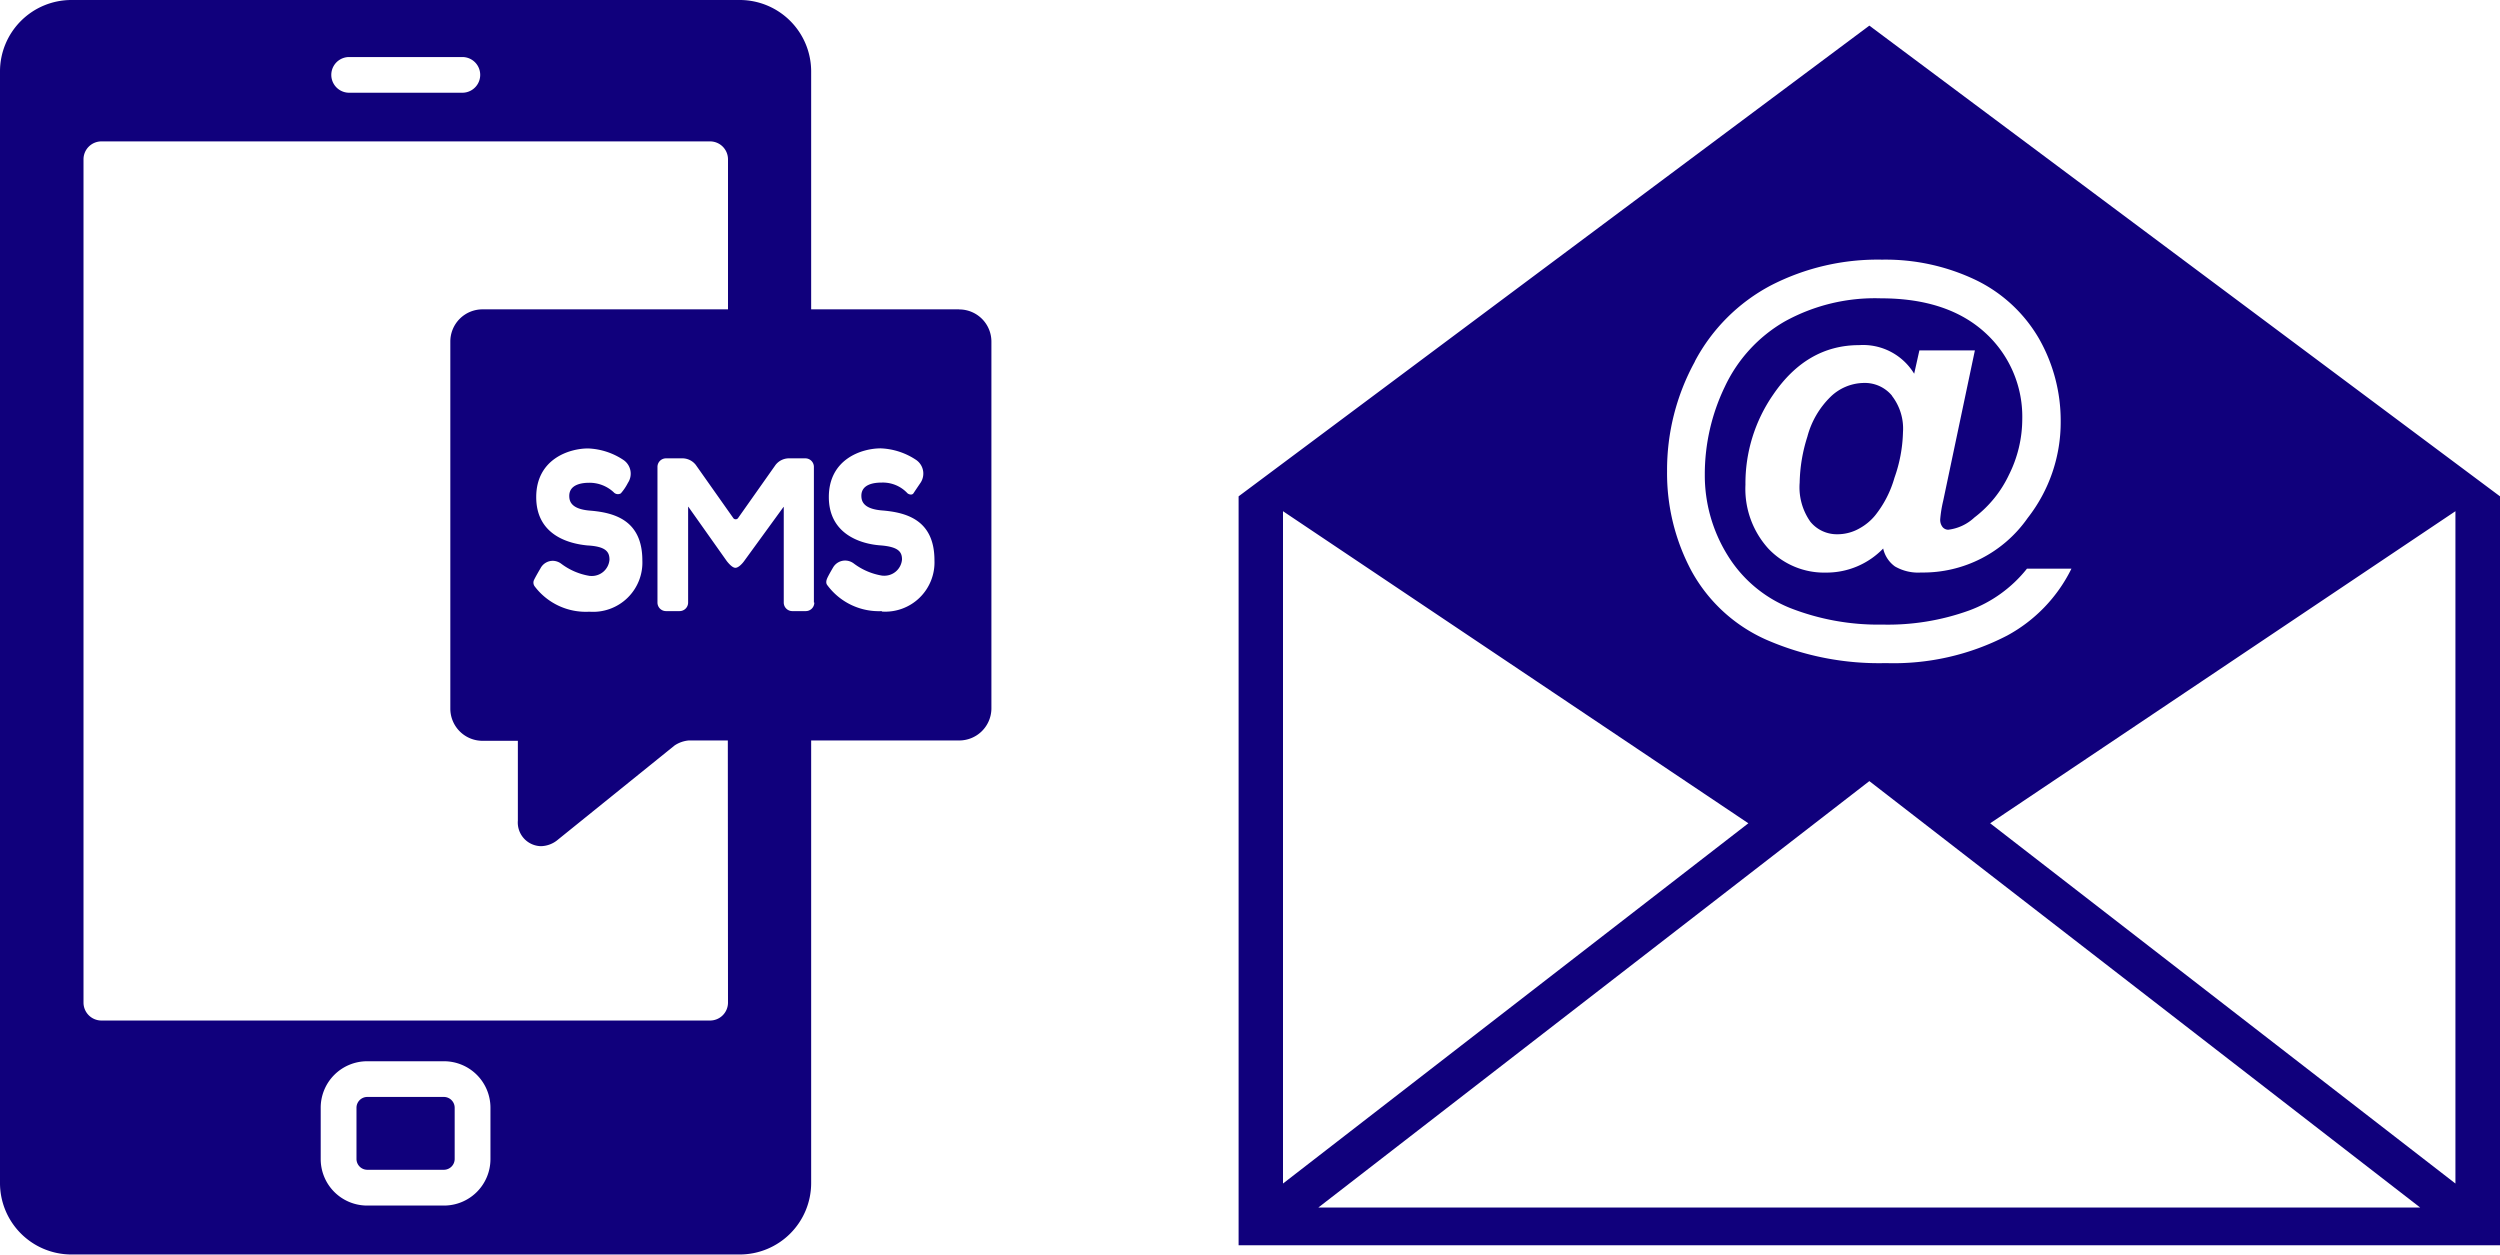 <svg xmlns="http://www.w3.org/2000/svg" viewBox="0 0 292.79 146.93"><defs><style>.cls-1{fill:#10007c;}</style></defs><title>e-cheque</title><g id="Слой_2" data-name="Слой 2"><g id="svg3208"><g id="layer1"><g id="g2903"><g id="g2846"><path id="path2842" class="cls-1" d="M52,128.47H43a1.27,1.27,0,0,0-1.25,1.25v6A1.27,1.27,0,0,0,43,137h9a1.27,1.27,0,0,0,1.25-1.25v-6A1.27,1.27,0,0,0,52,128.47Z"/><path id="path2844" class="cls-1" d="M112.34,36.23H95V8.36A8.37,8.37,0,0,0,86.68,0H8.36A8.37,8.37,0,0,0,0,8.36v130.2a8.37,8.37,0,0,0,8.36,8.36H86.68A8.37,8.37,0,0,0,95,138.57V86.72h17.3A3.77,3.77,0,0,0,116.11,83V40a3.77,3.77,0,0,0-3.76-3.76ZM40.89,6.68H54.15a2.09,2.09,0,0,1,0,4.18H40.89a2.09,2.09,0,0,1,0-4.18ZM57.44,135.75A5.44,5.44,0,0,1,52,141.19H43a5.44,5.44,0,0,1-5.44-5.44v-6A5.44,5.44,0,0,1,43,124.29h9a5.44,5.44,0,0,1,5.44,5.44Zm27.82-18.32a2.1,2.1,0,0,1-2.09,2.09H11.87a2.1,2.1,0,0,1-2.09-2.09V18.65a2.1,2.1,0,0,1,2.09-2.09h71.3a2.1,2.1,0,0,1,2.09,2.09V36.23H56.51A3.77,3.77,0,0,0,52.74,40V83a3.77,3.77,0,0,0,3.76,3.76h4.15V96.1a2.77,2.77,0,0,0,2.7,3,3.17,3.17,0,0,0,2-.77L79,87.31a3.54,3.54,0,0,1,1.66-.59h4.58ZM68.8,63.88c-2.23-.21-6-1.23-6-5.66s3.82-5.7,6.08-5.7a8,8,0,0,1,4.18,1.38,1.94,1.94,0,0,1,.48,2.65,5.87,5.87,0,0,1-.83,1.23.67.67,0,0,1-.84-.13A4.14,4.14,0,0,0,69,56.54c-.87,0-2.33.2-2.33,1.54,0,.65.25,1.54,2.41,1.72,2.86.23,6.15,1.11,6.15,5.84a5.77,5.77,0,0,1-6.2,6,7.5,7.5,0,0,1-6.39-2.94.74.74,0,0,1-.13-.7c.16-.38.79-1.44.79-1.44a1.63,1.63,0,0,1,1.44-.88,1.69,1.69,0,0,1,1,.35,7.52,7.52,0,0,0,3.34,1.42h.07a2.07,2.07,0,0,0,2.23-1.9C71.38,64.62,70.95,64,68.8,63.88Zm26.57,6.69a1,1,0,0,1-1,1H92.79a1,1,0,0,1-1-1V59.5a.78.78,0,0,0,0-.15l-.1.12-4.56,6.27c-.19.26-.64.76-1,.76s-.78-.5-1-.77l-4.45-6.29-.09-.11a.79.79,0,0,0,0,.14v11.1a1,1,0,0,1-1,1H78a1,1,0,0,1-1-1V54.68a1,1,0,0,1,1-1h2a2,2,0,0,1,1.49.77l4.36,6.18a.35.35,0,0,0,.62,0l4.36-6.18a2,2,0,0,1,1.49-.77h2a1,1,0,0,1,1,1V70.57Zm7.95,1a7.5,7.5,0,0,1-6.4-3c-.07-.09-.26-.3-.06-.8.14-.35.72-1.33.72-1.33A1.63,1.63,0,0,1,99,65.65a1.69,1.69,0,0,1,1,.35,7.52,7.52,0,0,0,3.34,1.42h.07a2.07,2.07,0,0,0,2.23-1.9c0-.9-.43-1.49-2.57-1.65s-6-1.23-6-5.66,3.82-5.7,6.08-5.7a8,8,0,0,1,4.18,1.38,1.94,1.94,0,0,1,.48,2.65s-.62.91-.82,1.22-.64.09-.72,0a3.93,3.93,0,0,0-3.06-1.24c-.87,0-2.33.2-2.33,1.54,0,.65.25,1.54,2.41,1.72,2.86.23,6.15,1.11,6.15,5.84a5.77,5.77,0,0,1-6.2,6Z"/></g></g><g id="g3155"><g id="g3099"><path id="path3097" class="cls-1" d="M218.93,3,145.06,58.13v87.71H292.79V58.13ZM198.49,42.33a21.36,21.36,0,0,1,8.94-8.92,27.32,27.32,0,0,1,13-3,24.48,24.48,0,0,1,11,2.4,17.2,17.2,0,0,1,7.37,6.85,19.41,19.41,0,0,1,2.54,9.69,18.2,18.2,0,0,1-3.87,11.32A14.92,14.92,0,0,1,225,67.05a5.41,5.41,0,0,1-3.07-.71,3.52,3.52,0,0,1-1.38-2.1,9.22,9.22,0,0,1-6.67,2.82,9,9,0,0,1-6.77-2.8,10.41,10.41,0,0,1-2.69-7.49,18.23,18.23,0,0,1,3.24-10.54c2.63-3.87,6-5.81,10.07-5.81a7,7,0,0,1,6.45,3.35l.61-2.73h6.5l-3.71,17.61a14.32,14.32,0,0,0-.35,2.16,1.36,1.36,0,0,0,.28.92.87.87,0,0,0,.66.31,5.43,5.43,0,0,0,3.06-1.43,13.52,13.52,0,0,0,4.05-5,14.64,14.64,0,0,0,1.56-6.52A13.28,13.28,0,0,0,232.53,39c-2.92-2.69-7-4.06-12.22-4.06A21.82,21.82,0,0,0,209,37.66a17.29,17.29,0,0,0-7,7.64,23.59,23.59,0,0,0-2.34,10.25A17.73,17.73,0,0,0,202.31,65a15.25,15.25,0,0,0,7.35,6.21,28.31,28.31,0,0,0,10.83,1.94,28,28,0,0,0,10.09-1.64,15.47,15.47,0,0,0,6.81-4.91h5.21a17.87,17.87,0,0,1-7.52,7.83,28.84,28.84,0,0,1-14.2,3.23,33,33,0,0,1-14-2.73,18.55,18.55,0,0,1-8.79-8.08,24.25,24.25,0,0,1-2.85-11.64,26.37,26.37,0,0,1,3.26-12.87ZM150.26,59.87l54.5,36.55-54.5,42.19Zm4.14,81.55,64.53-49.94,64.51,49.94Zm133.17-2.81L233.08,96.42l54.49-36.55v78.74Zm-66-92.26a6.26,6.26,0,0,1,1.3,4.26,17.12,17.12,0,0,1-1,5.35,12.57,12.57,0,0,1-2.25,4.39,6.29,6.29,0,0,1-1.84,1.53,5.2,5.2,0,0,1-2.62.69,4,4,0,0,1-3.14-1.47,7,7,0,0,1-1.25-4.58,18.72,18.72,0,0,1,.9-5.37,10.15,10.15,0,0,1,2.7-4.66,5.7,5.7,0,0,1,3.9-1.64A4.12,4.12,0,0,1,221.59,46.35Z"/></g></g></g></g></g></svg>